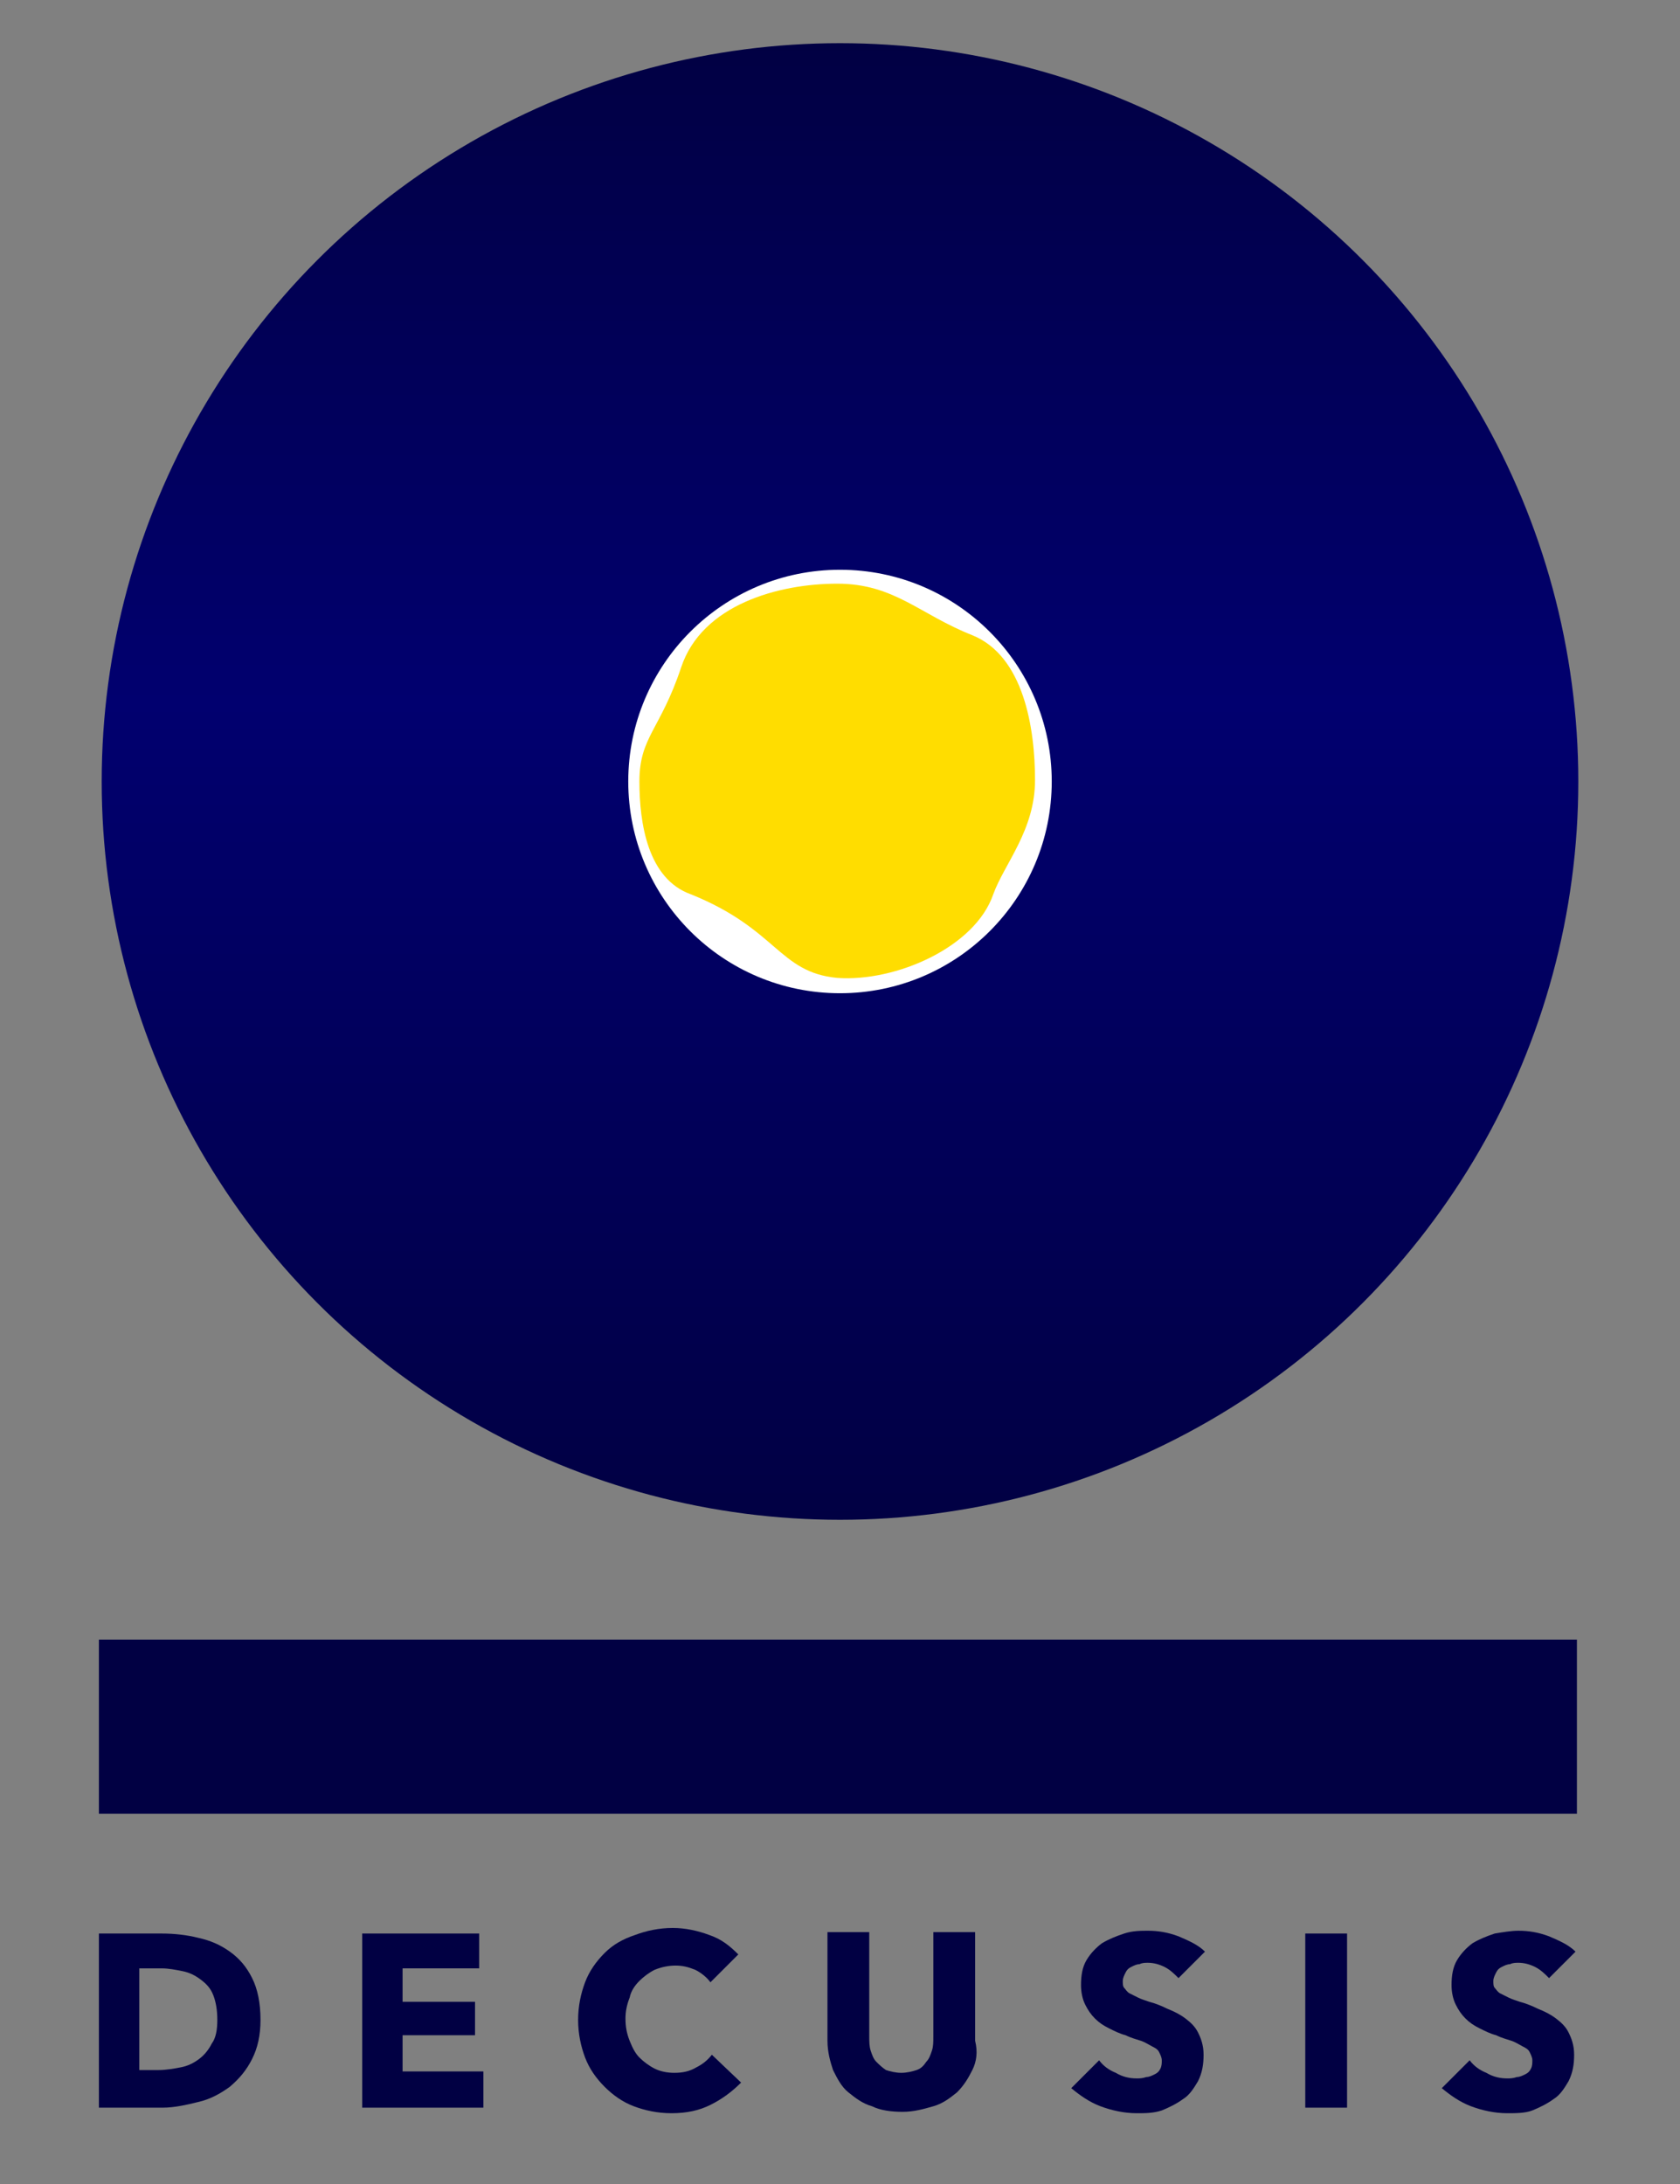 <?xml version="1.0" encoding="utf-8"?>
<!-- Generator: Adobe Illustrator 22.0.0, SVG Export Plug-In . SVG Version: 6.00 Build 0)  -->
<svg version="1.1" id="Calque_1" xmlns="http://www.w3.org/2000/svg" xmlns:xlink="http://www.w3.org/1999/xlink" x="0px" y="0px"
	 viewBox="0 0 120.6 156.8" style="enable-background:new 0 0 120.6 156.8;" xml:space="preserve">
<rect x="0" y="0" width="120.6" height="156.8" fill="#808080" stroke="none"/>
<style type="text/css">
	.st0{fill:#010043;}
	.st1{fill:url(#SVGID_1_);}
	.st2{fill:#FFFFFF;}
	.st3{fill:#FFDD00;}
</style>
<g>
	<rect x="7.1" y="117.7" class="st0" width="106.1" height="12.5"/>
	<g>
		<g>
			<path class="st0" d="M18.7,145c0,1.1-0.2,2-0.6,2.8c-0.4,0.8-0.9,1.4-1.6,2c-0.7,0.5-1.4,0.9-2.3,1.1c-0.8,0.2-1.7,0.4-2.5,0.4
				H7.1v-12.5h4.5c0.9,0,1.8,0.1,2.6,0.3c0.9,0.2,1.6,0.5,2.3,1c0.7,0.5,1.2,1.1,1.6,1.9C18.5,142.8,18.7,143.8,18.7,145z M15.6,145
				c0-0.7-0.1-1.3-0.3-1.8c-0.2-0.5-0.5-0.8-0.9-1.1c-0.4-0.3-0.8-0.5-1.3-0.6c-0.5-0.1-1-0.2-1.5-0.2H10v7.3h1.4
				c0.5,0,1.1-0.1,1.6-0.2c0.5-0.1,0.9-0.3,1.3-0.6s0.7-0.7,0.9-1.1C15.5,146.3,15.6,145.7,15.6,145z"/>
			<path class="st0" d="M26,151.3v-12.5h8.4v2.5h-5.5v2.4h5.2v2.4h-5.2v2.6h5.8v2.6H26z"/>
			<path class="st0" d="M51,151.1c-0.8,0.4-1.7,0.6-2.8,0.6c-1,0-1.9-0.2-2.7-0.5c-0.8-0.3-1.5-0.8-2.1-1.4
				c-0.6-0.6-1.1-1.3-1.4-2.1c-0.3-0.8-0.5-1.7-0.5-2.7c0-1,0.2-1.9,0.5-2.7c0.3-0.8,0.8-1.5,1.4-2.1c0.6-0.6,1.3-1,2.2-1.3
				c0.8-0.3,1.7-0.5,2.7-0.5c0.9,0,1.8,0.2,2.6,0.5c0.9,0.3,1.5,0.8,2.1,1.4l-2,2c-0.3-0.4-0.7-0.7-1.1-0.9
				c-0.5-0.2-0.9-0.3-1.4-0.3c-0.5,0-1,0.1-1.5,0.3c-0.4,0.2-0.8,0.5-1.1,0.8c-0.3,0.3-0.6,0.7-0.7,1.2c-0.2,0.5-0.3,1-0.3,1.5
				c0,0.6,0.1,1.1,0.3,1.6c0.2,0.5,0.4,0.9,0.7,1.2c0.3,0.3,0.7,0.6,1.1,0.8c0.4,0.2,0.9,0.3,1.4,0.3c0.6,0,1.1-0.1,1.6-0.4
				c0.4-0.2,0.8-0.5,1.1-0.9l2.1,2C52.5,150.2,51.8,150.7,51,151.1z"/>
			<path class="st0" d="M69.8,148.6c-0.3,0.6-0.6,1.1-1.1,1.6c-0.5,0.4-1,0.8-1.7,1c-0.7,0.2-1.4,0.4-2.2,0.4
				c-0.8,0-1.6-0.1-2.2-0.4c-0.7-0.2-1.2-0.6-1.7-1c-0.5-0.4-0.8-1-1.1-1.6c-0.2-0.6-0.4-1.3-0.4-2.1v-7.8h3v7.5c0,0.3,0,0.7,0.1,1
				c0.1,0.3,0.2,0.6,0.4,0.8c0.2,0.2,0.4,0.4,0.7,0.6c0.3,0.1,0.7,0.2,1.1,0.2c0.4,0,0.8-0.1,1.1-0.2c0.3-0.1,0.5-0.3,0.7-0.6
				c0.2-0.2,0.3-0.5,0.4-0.8c0.1-0.3,0.1-0.6,0.1-1v-7.5h3v7.8C70.2,147.3,70.1,148,69.8,148.6z"/>
			<path class="st0" d="M84.6,142c-0.3-0.3-0.6-0.6-1-0.8c-0.4-0.2-0.8-0.3-1.2-0.3c-0.2,0-0.4,0-0.6,0.1c-0.2,0-0.4,0.1-0.6,0.2
				c-0.2,0.1-0.3,0.2-0.4,0.4c-0.1,0.2-0.2,0.4-0.2,0.6c0,0.2,0,0.4,0.1,0.5c0.1,0.1,0.2,0.3,0.4,0.4c0.2,0.1,0.4,0.2,0.6,0.3
				c0.2,0.1,0.5,0.2,0.8,0.3c0.4,0.1,0.9,0.3,1.3,0.5c0.5,0.2,0.9,0.4,1.3,0.7c0.4,0.3,0.7,0.6,0.9,1c0.2,0.4,0.4,0.9,0.4,1.6
				c0,0.7-0.1,1.3-0.4,1.9c-0.3,0.5-0.6,1-1.1,1.3c-0.4,0.3-1,0.6-1.5,0.8c-0.6,0.2-1.2,0.2-1.8,0.2c-0.9,0-1.8-0.2-2.6-0.5
				c-0.8-0.3-1.5-0.8-2.1-1.3l2-2c0.3,0.4,0.7,0.7,1.2,0.9c0.5,0.3,1,0.4,1.5,0.4c0.2,0,0.4,0,0.7-0.1c0.2,0,0.4-0.1,0.6-0.2
				c0.2-0.1,0.3-0.2,0.4-0.4c0.1-0.2,0.1-0.4,0.1-0.6c0-0.2-0.1-0.4-0.2-0.6c-0.1-0.2-0.3-0.3-0.5-0.4c-0.2-0.1-0.5-0.3-0.8-0.4
				c-0.3-0.1-0.7-0.2-1.1-0.4c-0.4-0.1-0.8-0.3-1.2-0.5c-0.4-0.2-0.7-0.4-1-0.7c-0.3-0.3-0.5-0.6-0.7-1c-0.2-0.4-0.3-0.9-0.3-1.4
				c0-0.7,0.1-1.3,0.4-1.8s0.7-0.9,1.1-1.2c0.5-0.3,1-0.5,1.6-0.7s1.2-0.2,1.7-0.2c0.7,0,1.4,0.1,2.2,0.4c0.7,0.3,1.4,0.6,1.9,1.1
				L84.6,142z"/>
			<path class="st0" d="M93.7,151.3v-12.5h3v12.5H93.7z"/>
			<path class="st0" d="M111.2,142c-0.3-0.3-0.6-0.6-1-0.8c-0.4-0.2-0.8-0.3-1.2-0.3c-0.2,0-0.4,0-0.6,0.1c-0.2,0-0.4,0.1-0.6,0.2
				c-0.2,0.1-0.3,0.2-0.4,0.4c-0.1,0.2-0.2,0.4-0.2,0.6c0,0.2,0,0.4,0.1,0.5c0.1,0.1,0.2,0.3,0.4,0.4c0.2,0.1,0.4,0.2,0.6,0.3
				c0.2,0.1,0.5,0.2,0.8,0.3c0.4,0.1,0.9,0.3,1.3,0.5c0.5,0.2,0.9,0.4,1.3,0.7c0.4,0.3,0.7,0.6,0.9,1c0.2,0.4,0.4,0.9,0.4,1.6
				c0,0.7-0.1,1.3-0.4,1.9c-0.3,0.5-0.6,1-1.1,1.3c-0.4,0.3-1,0.6-1.5,0.8s-1.2,0.2-1.8,0.2c-0.9,0-1.8-0.2-2.6-0.5
				c-0.8-0.3-1.5-0.8-2.1-1.3l2-2c0.3,0.4,0.7,0.7,1.2,0.9c0.5,0.3,1,0.4,1.5,0.4c0.2,0,0.4,0,0.7-0.1c0.2,0,0.4-0.1,0.6-0.2
				c0.2-0.1,0.3-0.2,0.4-0.4s0.1-0.4,0.1-0.6c0-0.2-0.1-0.4-0.2-0.6c-0.1-0.2-0.3-0.3-0.5-0.4c-0.2-0.1-0.5-0.3-0.8-0.4
				c-0.3-0.1-0.7-0.2-1.1-0.4c-0.4-0.1-0.8-0.3-1.2-0.5c-0.4-0.2-0.7-0.4-1-0.7c-0.3-0.3-0.5-0.6-0.7-1s-0.3-0.9-0.3-1.4
				c0-0.7,0.1-1.3,0.4-1.8c0.3-0.5,0.7-0.9,1.1-1.2c0.5-0.3,1-0.5,1.6-0.7c0.6-0.1,1.2-0.2,1.7-0.2c0.7,0,1.4,0.1,2.2,0.4
				c0.7,0.3,1.4,0.6,1.9,1.1L111.2,142z"/>
		</g>
	</g>
	<linearGradient id="SVGID_1_" gradientUnits="userSpaceOnUse" x1="60.278" y1="109.167" x2="60.278" y2="3.103">
		<stop  offset="0" style="stop-color:#010043"/>
		<stop  offset="0.554" style="stop-color:#01006F"/>
		<stop  offset="1" style="stop-color:#010043"/>
	</linearGradient>
	<circle class="st1" cx="60.3" cy="56.1" r="53"/>
	<circle class="st2" cx="60.3" cy="56.1" r="15.2"/>
	<path class="st3" d="M45.9,56.1c0-3.2,1.5-3.7,3-8.2c1.5-4.5,7-6,11.2-6c4.1,0,5.9,2.2,9.7,3.7c3.7,1.5,4.5,6.7,4.5,10.4
		c0,3.6-2.2,6-3,8.2c-1.3,3.8-7,6.3-11.2,6c-4.2-0.4-4.3-3.5-10.5-6C46.5,63.1,45.9,59.1,45.9,56.1z"/>
</g>
</svg>
